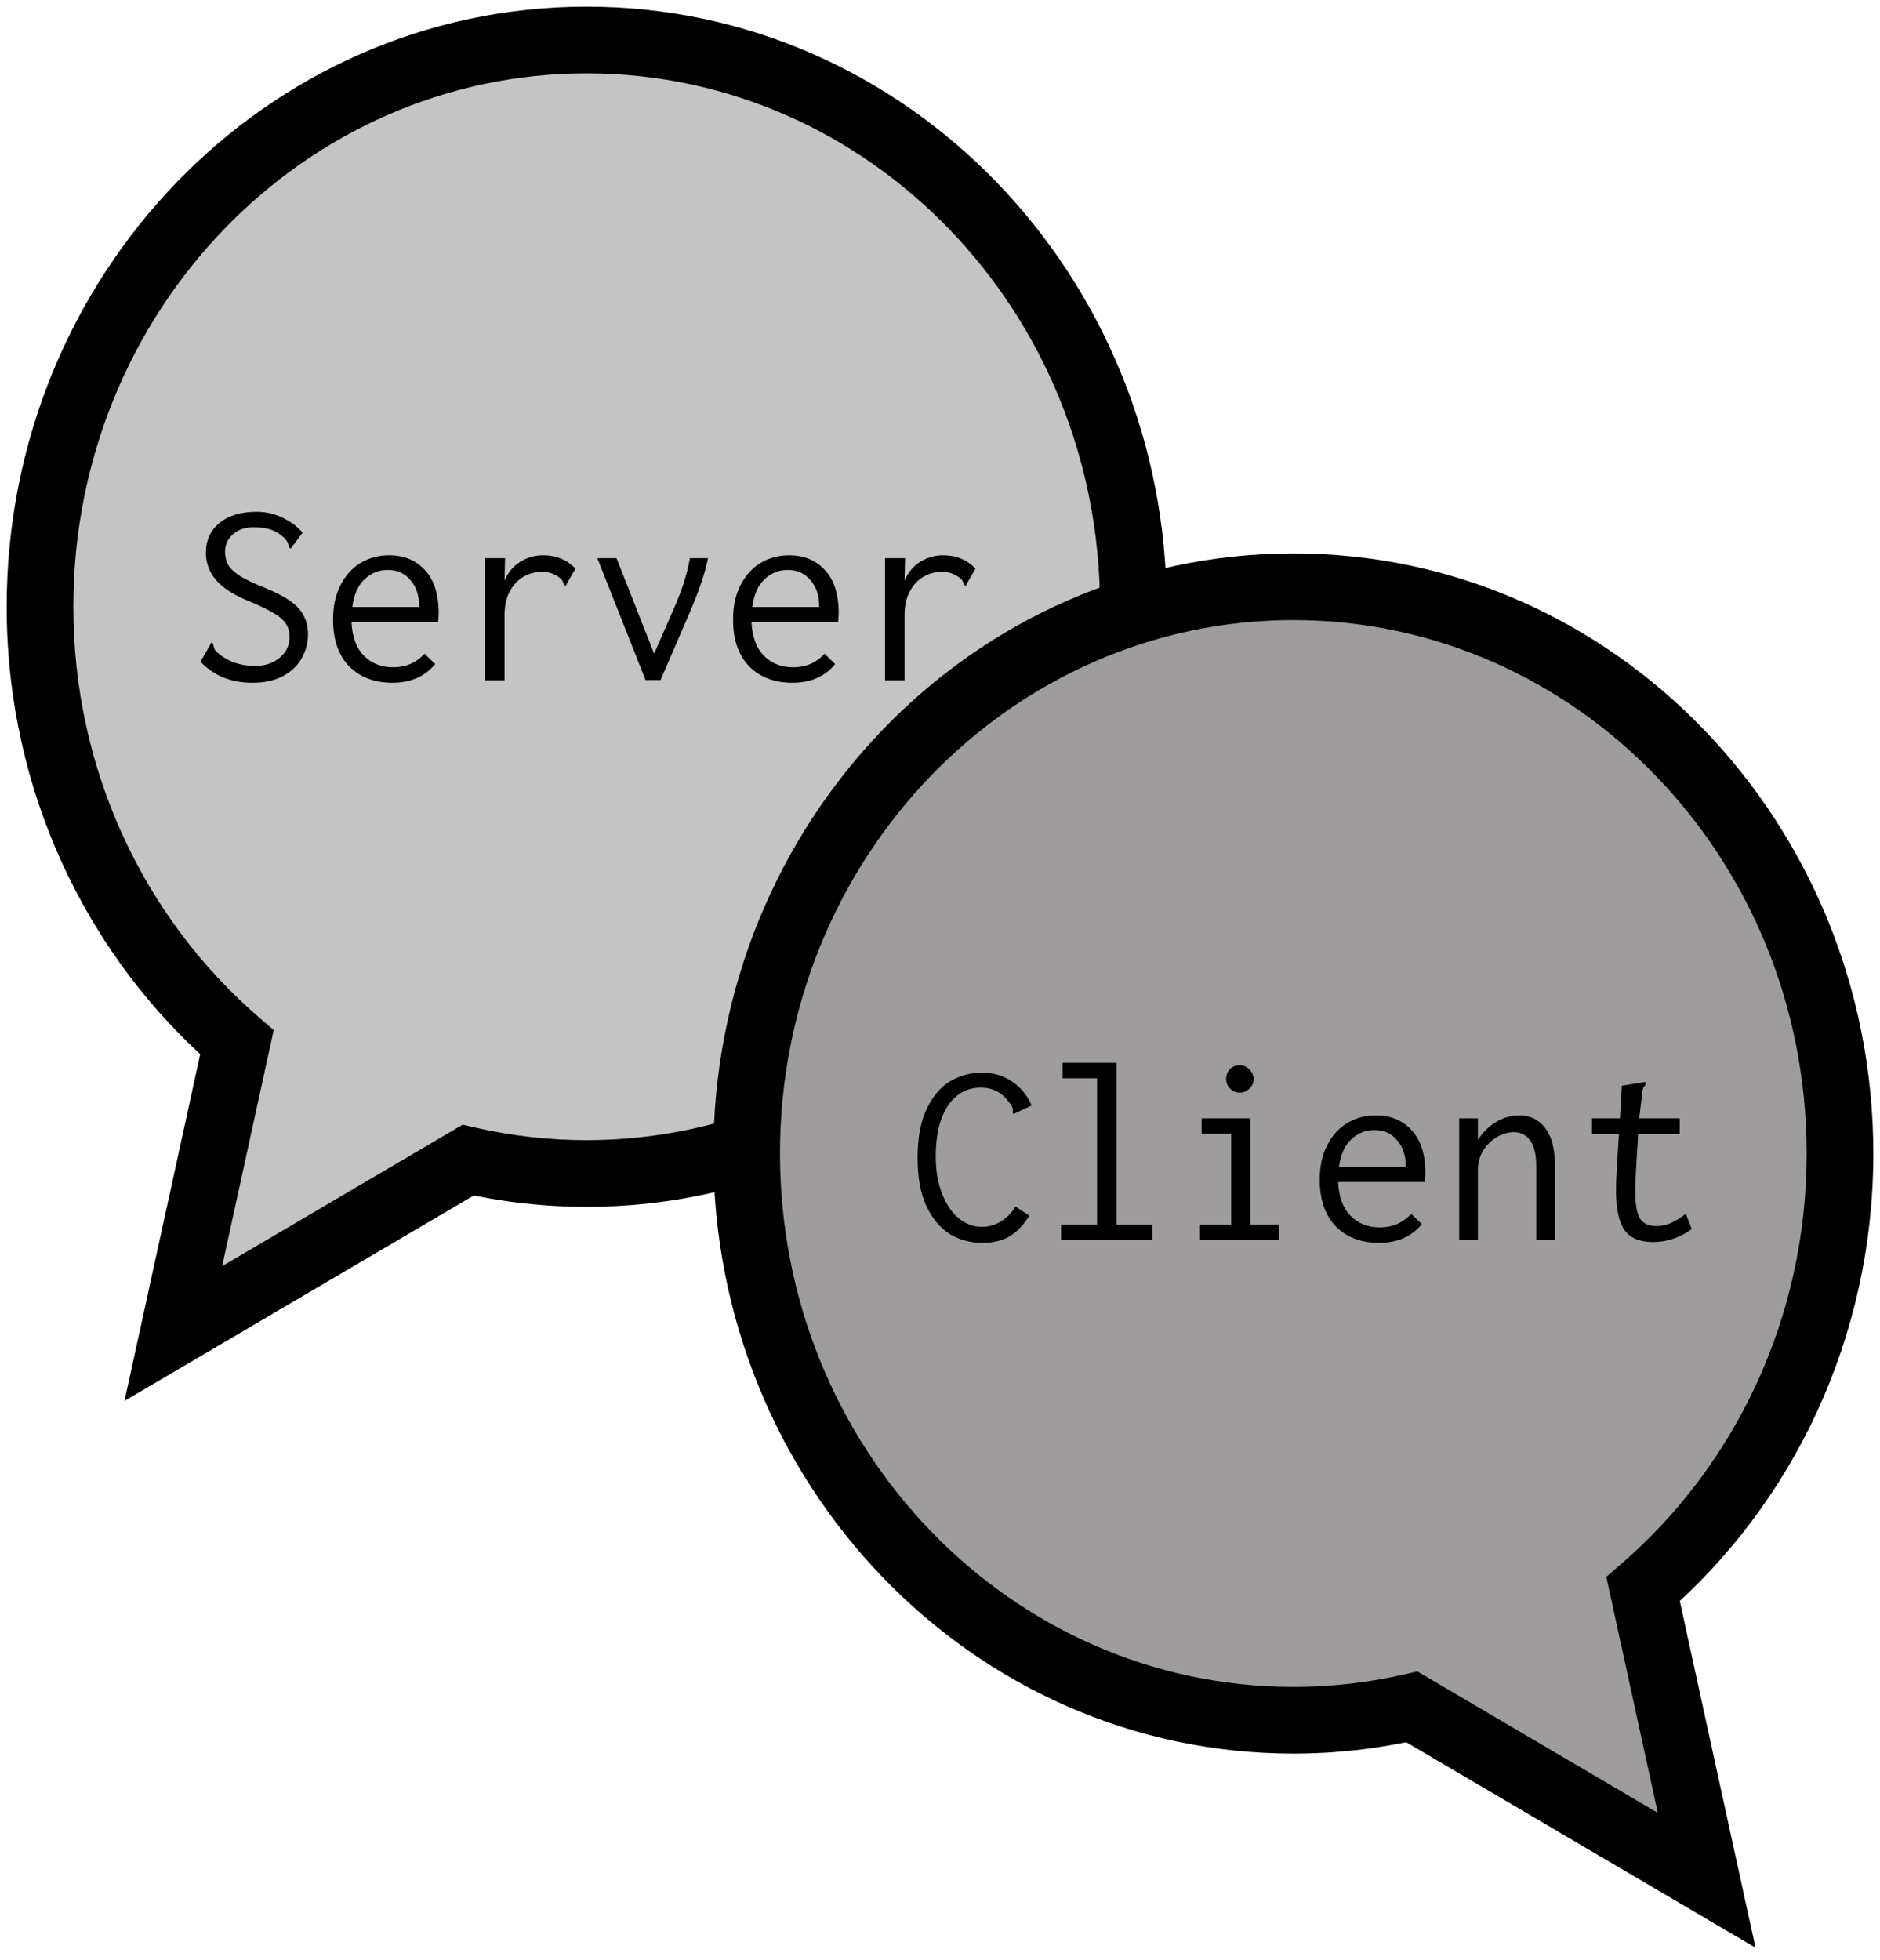 <svg width="141" height="147" viewBox="0 0 141 147" fill="none" xmlns="http://www.w3.org/2000/svg">
<path fill-rule="evenodd" clip-rule="evenodd" d="M44 88C66.644 88 85 68.972 85 45.5C85 22.028 66.644 3 44 3C21.356 3 3 22.028 3 45.5C3 58.63 8.744 70.369 17.769 78.165L13 100L35.109 86.998C37.972 87.654 40.947 88 44 88Z" fill="#C4C4C4"/>
<path d="M17.769 78.165L20.211 78.698L20.529 77.245L19.403 76.273L17.769 78.165ZM13 100L10.558 99.467L9.337 105.054L14.267 102.155L13 100ZM35.109 86.998L35.668 84.561L34.699 84.339L33.842 84.843L35.109 86.998ZM82.5 45.5C82.5 67.677 65.179 85.5 44 85.5V90.5C68.108 90.5 87.5 70.267 87.5 45.5H82.5ZM44 5.5C65.179 5.5 82.5 23.323 82.5 45.5H87.5C87.5 20.733 68.108 0.5 44 0.5V5.5ZM5.5 45.5C5.5 23.323 22.821 5.5 44 5.5V0.5C19.892 0.5 0.5 20.733 0.5 45.5H5.5ZM19.403 76.273C10.918 68.943 5.5 57.89 5.5 45.5H0.5C0.5 59.369 6.57 71.795 16.135 80.057L19.403 76.273ZM15.326 77.632L10.558 99.467L15.442 100.533L20.211 78.698L15.326 77.632ZM14.267 102.155L36.377 89.153L33.842 84.843L11.733 97.845L14.267 102.155ZM44 85.5C41.137 85.5 38.349 85.176 35.668 84.561L34.551 89.435C37.595 90.133 40.758 90.5 44 90.5V85.5Z" fill="black"/>
<path fill-rule="evenodd" clip-rule="evenodd" d="M97 129C74.356 129 56 109.972 56 86.5C56 63.028 74.356 44 97 44C119.644 44 138 63.028 138 86.5C138 99.63 132.256 111.369 123.231 119.165L128 141L105.89 127.998C103.028 128.654 100.053 129 97 129Z" fill="#9E9C9C"/>
<path d="M123.231 119.165L120.789 119.698L120.471 118.245L121.597 117.273L123.231 119.165ZM128 141L130.442 140.467L131.663 146.054L126.733 143.155L128 141ZM105.89 127.998L105.332 125.561L106.301 125.339L107.158 125.843L105.89 127.998ZM58.5 86.5C58.5 108.677 75.821 126.5 97 126.5V131.5C72.892 131.5 53.5 111.267 53.5 86.5H58.5ZM97 46.5C75.821 46.5 58.5 64.323 58.5 86.5H53.5C53.5 61.733 72.892 41.5 97 41.5V46.5ZM135.5 86.5C135.5 64.323 118.179 46.5 97 46.5V41.5C121.108 41.5 140.5 61.733 140.5 86.5H135.5ZM121.597 117.273C130.082 109.943 135.5 98.89 135.5 86.5H140.5C140.5 100.369 134.43 112.795 124.865 121.057L121.597 117.273ZM125.674 118.632L130.442 140.467L125.558 141.533L120.789 119.698L125.674 118.632ZM126.733 143.155L104.623 130.153L107.158 125.843L129.267 138.845L126.733 143.155ZM97 126.5C99.863 126.5 102.651 126.176 105.332 125.561L106.449 130.435C103.405 131.133 100.242 131.5 97 131.5V126.5Z" fill="black"/>
<path d="M18.94 51.2C17.327 51.2 16.027 50.673 15.04 49.62L15.76 48.36L15.84 48.18L15.98 48.26C15.993 48.3 16.007 48.367 16.02 48.46C16.047 48.553 16.08 48.647 16.12 48.74C16.173 48.82 16.253 48.9 16.36 48.98C17.107 49.62 18.033 49.94 19.14 49.94C19.873 49.94 20.487 49.733 20.98 49.32C21.473 48.907 21.72 48.4 21.72 47.8C21.72 47.413 21.64 47.093 21.48 46.84C21.333 46.573 21.06 46.313 20.66 46.06C20.26 45.807 19.66 45.507 18.86 45.16C17.633 44.68 16.753 44.133 16.22 43.52C15.7 42.907 15.44 42.22 15.44 41.46C15.44 40.527 15.78 39.78 16.46 39.22C17.14 38.66 18.067 38.38 19.24 38.38C19.92 38.38 20.553 38.52 21.14 38.8C21.74 39.067 22.26 39.447 22.7 39.94L21.8 41.14L21.68 41.06C21.68 41.033 21.667 40.973 21.64 40.88C21.627 40.787 21.593 40.7 21.54 40.62C21.487 40.527 21.413 40.433 21.32 40.34C21.013 40.047 20.68 39.84 20.32 39.72C19.96 39.6 19.527 39.54 19.02 39.54C18.38 39.54 17.86 39.72 17.46 40.08C17.073 40.427 16.88 40.853 16.88 41.36C16.88 41.747 16.96 42.087 17.12 42.38C17.293 42.66 17.6 42.94 18.04 43.22C18.48 43.487 19.12 43.787 19.96 44.12C21.147 44.613 21.967 45.12 22.42 45.64C22.873 46.16 23.1 46.813 23.1 47.6C23.1 48.213 22.947 48.793 22.64 49.34C22.347 49.887 21.887 50.333 21.26 50.68C20.633 51.027 19.86 51.2 18.94 51.2ZM29.44 51.2C28.08 51.2 26.993 50.787 26.18 49.96C25.38 49.133 24.98 47.967 24.98 46.46C24.98 45.46 25.167 44.6 25.54 43.88C25.913 43.147 26.413 42.593 27.04 42.22C27.68 41.833 28.393 41.64 29.18 41.64C30.287 41.64 31.18 42.007 31.86 42.74C32.553 43.473 32.9 44.553 32.9 45.98C32.9 46.127 32.887 46.347 32.86 46.64H26.36C26.413 47.76 26.727 48.607 27.3 49.18C27.873 49.753 28.6 50.04 29.48 50.04C30.44 50.04 31.227 49.7 31.84 49.02L32.64 49.8C31.867 50.733 30.8 51.2 29.44 51.2ZM31.44 45.52C31.44 44.667 31.22 43.993 30.78 43.5C30.353 42.993 29.787 42.74 29.08 42.74C28.413 42.74 27.833 42.973 27.34 43.44C26.847 43.907 26.54 44.6 26.42 45.52H31.44ZM40.74 41.64C41.713 41.64 42.52 41.973 43.16 42.64L42.52 43.76L42.44 43.94L42.3 43.86C42.26 43.713 42.213 43.6 42.16 43.52C42.107 43.427 41.993 43.327 41.82 43.22C41.473 42.993 41.08 42.88 40.64 42.88C40.16 42.88 39.707 43 39.28 43.24C38.853 43.48 38.507 43.847 38.24 44.34C37.973 44.82 37.84 45.427 37.84 46.16V51.02H36.38V41.86H37.88L37.84 43.54C38.093 42.94 38.48 42.473 39 42.14C39.533 41.807 40.113 41.64 40.74 41.64ZM53.1 41.86C52.887 42.94 52.44 44.273 51.76 45.86L49.54 51H48.42L44.8 41.86H46.24L49.06 49.02L50.54 45.64C51.153 44.253 51.553 42.993 51.74 41.86H53.1ZM59.44 51.2C58.08 51.2 56.993 50.787 56.18 49.96C55.38 49.133 54.98 47.967 54.98 46.46C54.98 45.46 55.167 44.6 55.54 43.88C55.913 43.147 56.413 42.593 57.04 42.22C57.68 41.833 58.393 41.64 59.18 41.64C60.287 41.64 61.18 42.007 61.86 42.74C62.553 43.473 62.9 44.553 62.9 45.98C62.9 46.127 62.887 46.347 62.86 46.64H56.36C56.413 47.76 56.727 48.607 57.3 49.18C57.873 49.753 58.6 50.04 59.48 50.04C60.44 50.04 61.227 49.7 61.84 49.02L62.64 49.8C61.867 50.733 60.8 51.2 59.44 51.2ZM61.44 45.52C61.44 44.667 61.22 43.993 60.78 43.5C60.353 42.993 59.787 42.74 59.08 42.74C58.413 42.74 57.833 42.973 57.34 43.44C56.847 43.907 56.54 44.6 56.42 45.52H61.44ZM70.74 41.64C71.713 41.64 72.52 41.973 73.16 42.64L72.52 43.76L72.44 43.94L72.3 43.86C72.26 43.713 72.213 43.6 72.16 43.52C72.107 43.427 71.993 43.327 71.82 43.22C71.473 42.993 71.08 42.88 70.64 42.88C70.16 42.88 69.707 43 69.28 43.24C68.853 43.48 68.507 43.847 68.24 44.34C67.973 44.82 67.84 45.427 67.84 46.16V51.02H66.38V41.86H67.88L67.84 43.54C68.093 42.94 68.48 42.473 69 42.14C69.533 41.807 70.113 41.64 70.74 41.64Z" fill="black"/>
<path d="M73.7 93.2C72.767 93.2 71.933 92.973 71.2 92.52C70.48 92.053 69.9 91.347 69.46 90.4C69.033 89.453 68.82 88.267 68.82 86.84C68.82 85.307 69.053 84.067 69.52 83.12C69.987 82.16 70.58 81.473 71.3 81.06C72.02 80.647 72.793 80.44 73.62 80.44C74.5 80.44 75.26 80.66 75.9 81.1C76.553 81.54 77.047 82.14 77.38 82.9L76.18 83.46L76 83.54L75.94 83.4L75.98 83.24C75.98 83.107 75.887 82.92 75.7 82.68C75.393 82.267 75.067 81.98 74.72 81.82C74.373 81.647 73.993 81.56 73.58 81.56C72.527 81.56 71.693 82.02 71.08 82.94C70.48 83.847 70.18 85.113 70.18 86.74C70.18 87.767 70.333 88.68 70.64 89.48C70.947 90.28 71.36 90.9 71.88 91.34C72.413 91.78 73 92 73.64 92C74.133 92 74.607 91.867 75.06 91.6C75.513 91.32 75.88 90.947 76.16 90.48L77.2 91.16C76.787 91.84 76.3 92.353 75.74 92.7C75.18 93.033 74.5 93.2 73.7 93.2ZM79.58 91.84H82.28V80.86H79.7V79.7H83.74V91.84H86.42V93H79.58V91.84ZM90 91.84H92.34V85.02H90.12V83.86H93.78V91.84H95.92V93H90V91.84ZM92.98 81.94C92.7 81.94 92.46 81.84 92.26 81.64C92.06 81.44 91.96 81.2 91.96 80.92C91.96 80.627 92.053 80.38 92.24 80.18C92.44 79.98 92.687 79.88 92.98 79.88C93.26 79.88 93.5 79.987 93.7 80.2C93.913 80.4 94.02 80.64 94.02 80.92C94.02 81.2 93.913 81.44 93.7 81.64C93.5 81.84 93.26 81.94 92.98 81.94ZM103.44 93.2C102.08 93.2 100.993 92.787 100.18 91.96C99.38 91.133 98.98 89.967 98.98 88.46C98.98 87.46 99.167 86.6 99.54 85.88C99.913 85.147 100.413 84.593 101.04 84.22C101.68 83.833 102.393 83.64 103.18 83.64C104.287 83.64 105.18 84.007 105.86 84.74C106.553 85.473 106.9 86.553 106.9 87.98C106.9 88.127 106.887 88.347 106.86 88.64H100.36C100.413 89.76 100.727 90.607 101.3 91.18C101.873 91.753 102.6 92.04 103.48 92.04C104.44 92.04 105.227 91.7 105.84 91.02L106.64 91.8C105.867 92.733 104.8 93.2 103.44 93.2ZM105.44 87.52C105.44 86.667 105.22 85.993 104.78 85.5C104.353 84.993 103.787 84.74 103.08 84.74C102.413 84.74 101.833 84.973 101.34 85.44C100.847 85.907 100.54 86.6 100.42 87.52H105.44ZM109.44 83.86H110.84V85.48C111.2 84.92 111.653 84.473 112.2 84.14C112.747 83.807 113.327 83.64 113.94 83.64C114.753 83.64 115.4 83.953 115.88 84.58C116.373 85.193 116.62 86.153 116.62 87.46V93H115.22V87.5C115.22 86.593 115.067 85.933 114.76 85.52C114.453 85.107 114.047 84.9 113.54 84.9C113.127 84.9 112.707 85.02 112.28 85.26C111.867 85.5 111.52 85.84 111.24 86.28C110.973 86.707 110.84 87.193 110.84 87.74V93H109.44V83.86ZM126.88 92.16C126 92.813 125.033 93.14 123.98 93.14C122.967 93.14 122.247 92.833 121.82 92.22C121.407 91.607 121.2 90.607 121.2 89.22C121.2 88.993 121.213 88.6 121.24 88.04L121.42 85.04H119.4V83.86H121.5L121.64 81.42L123.24 81.16L123.44 81.14L123.46 81.26C123.367 81.393 123.293 81.507 123.24 81.6C123.2 81.693 123.173 81.84 123.16 82.04L122.94 83.86H125.98V85.04H122.86L122.68 88.14C122.653 88.673 122.64 89.027 122.64 89.2C122.64 90.267 122.76 90.993 123 91.38C123.253 91.753 123.653 91.94 124.2 91.94C124.6 91.94 124.967 91.867 125.3 91.72C125.633 91.573 126.013 91.34 126.44 91.02L126.88 92.16Z" fill="black"/>
</svg>
